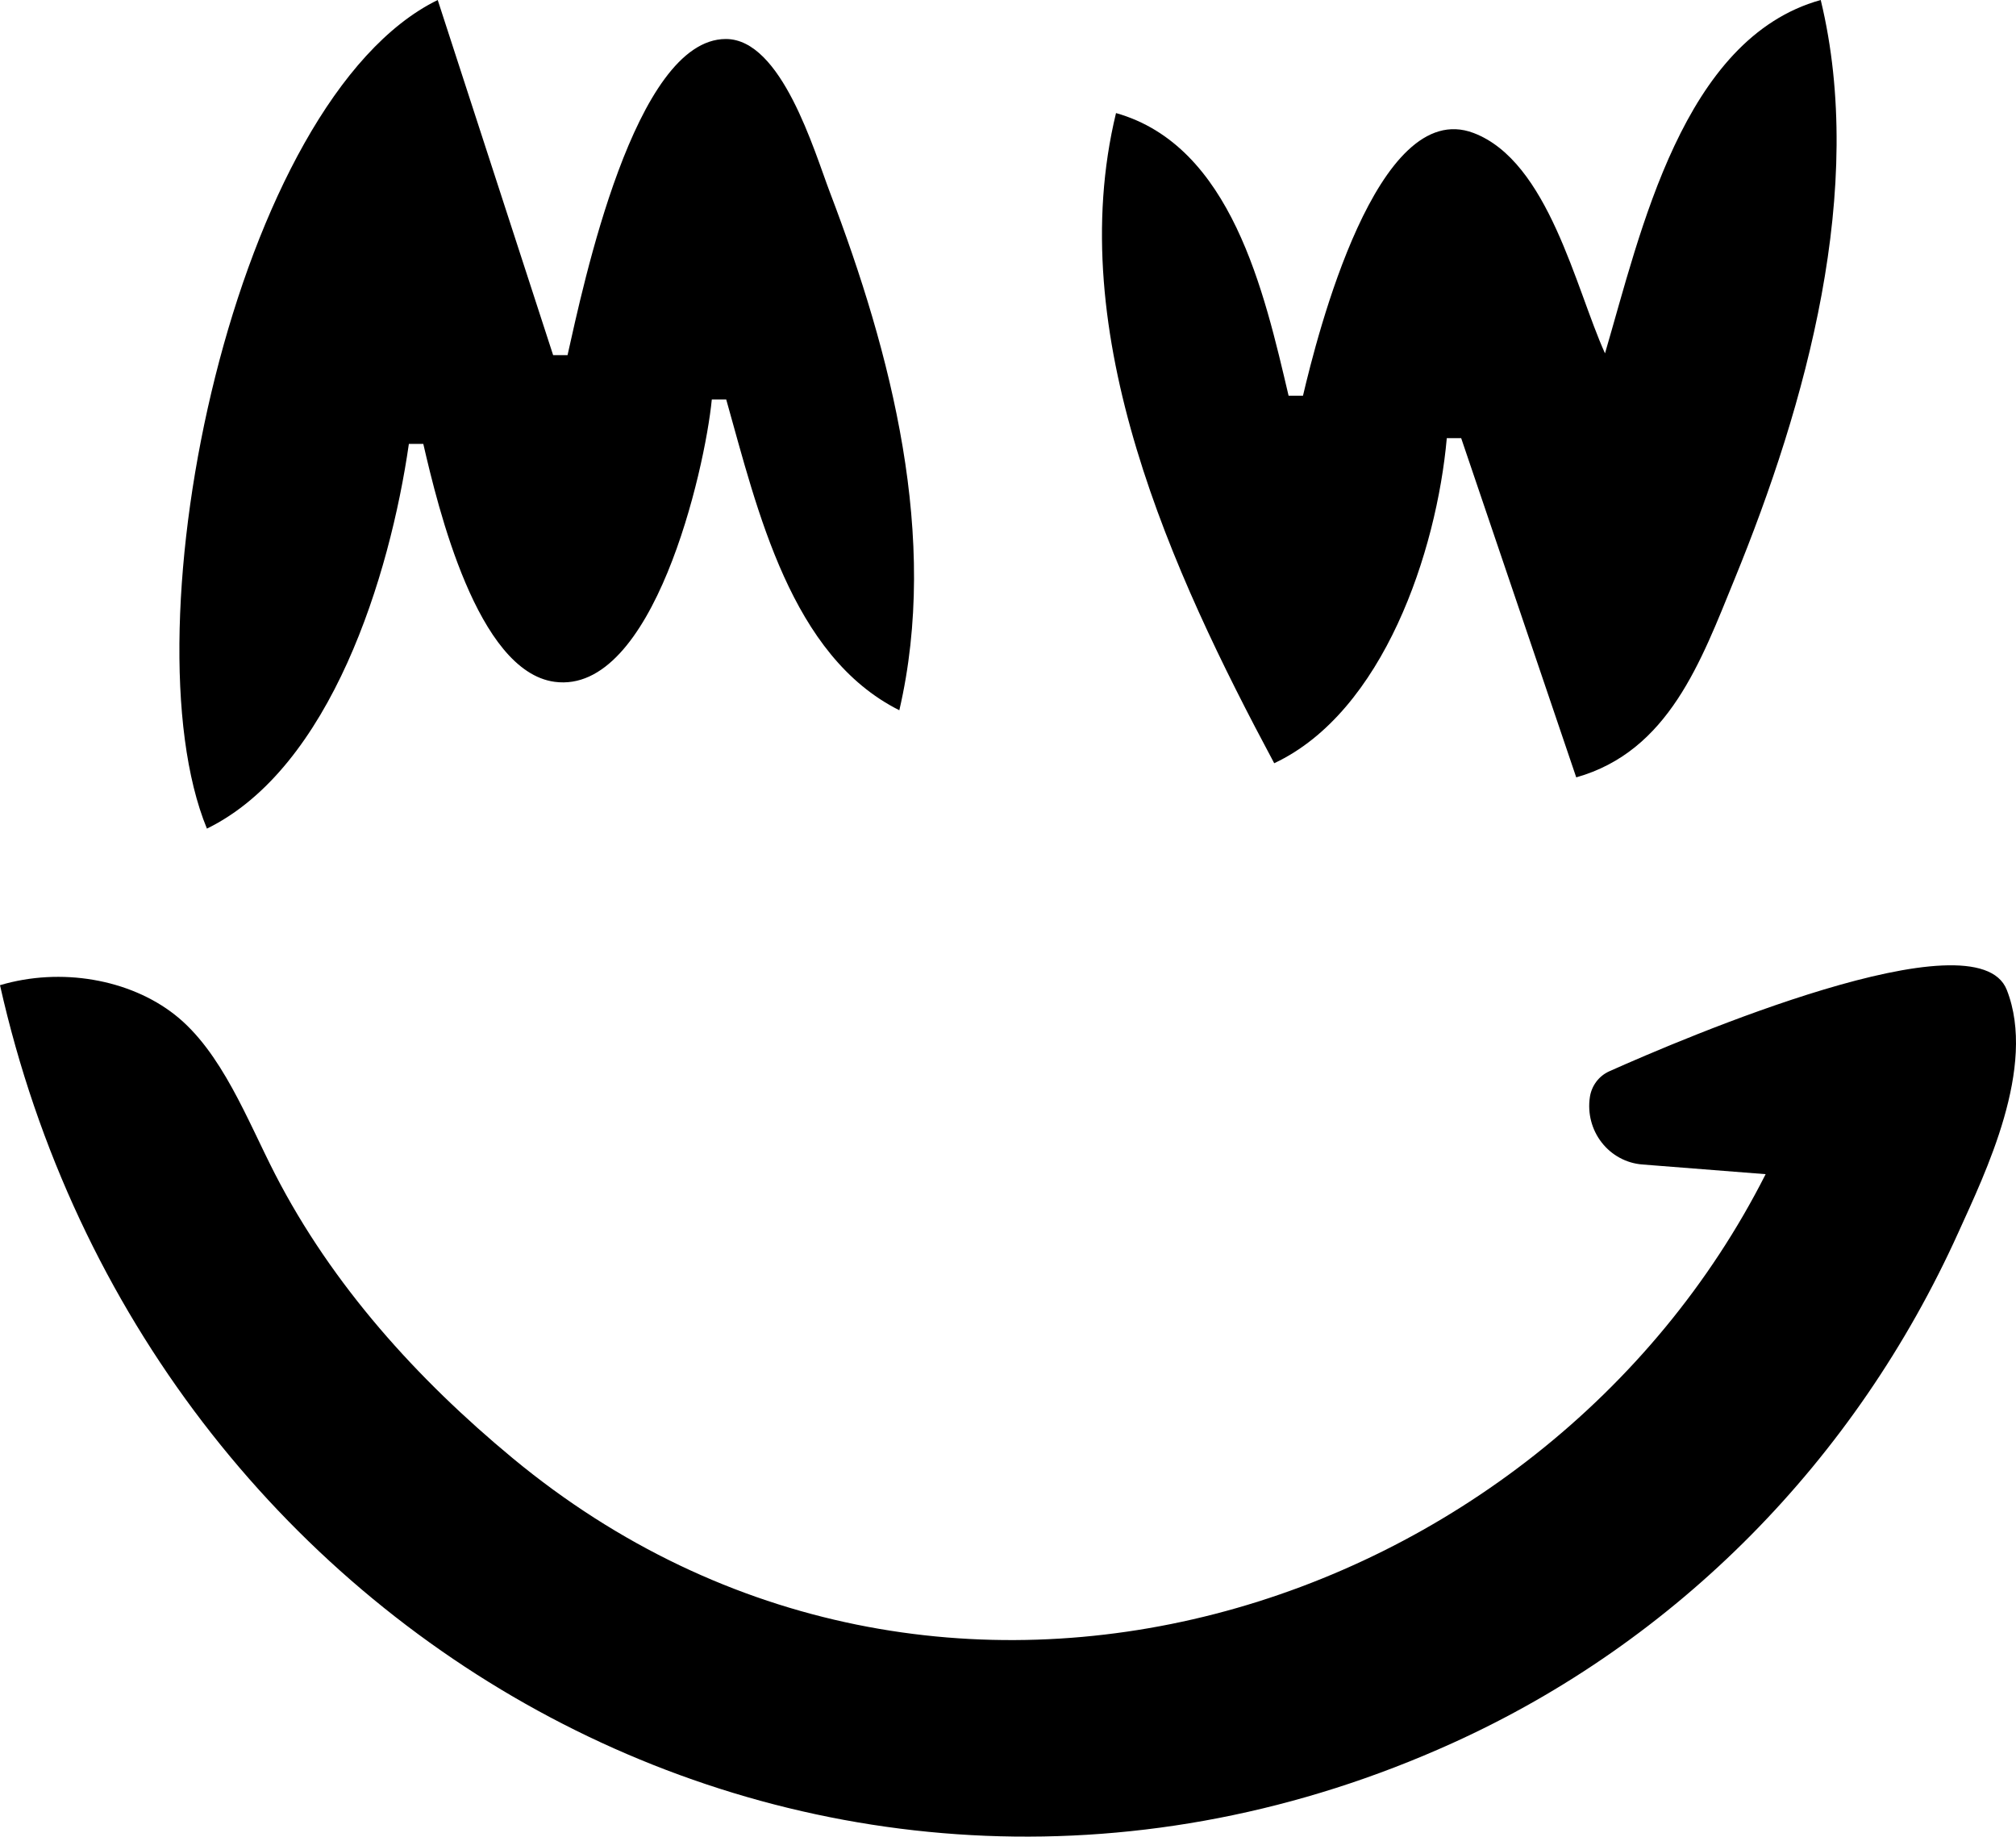 <?xml version="1.0" encoding="UTF-8"?>
<svg width="236px" height="215px" viewBox="0 0 236 215" version="1.1" xmlns="http://www.w3.org/2000/svg" xmlns:xlink="http://www.w3.org/1999/xlink">
    <!-- Generator: Sketch 52.6 (67491) - http://www.bohemiancoding.com/sketch -->
    <title>Shape Copy</title>
    <desc>Created with Sketch.</desc>
    <g id="Logos" stroke="none" stroke-width="1" fill="none" fill-rule="evenodd">
        <g id="Desktop-HD" transform="translate(-484, -459)" fill="#000000">
            <g id="ecosystem-copy" transform="translate(484, 459)">
                <path d="M187.887,41.364 C184.463,33.809 181.272,18.883 172.491,15.564 C161.185,11.292 154.197,39.261 152.531,46.327 L150.848,46.327 C147.998,34.219 144.172,17.058 130.645,13.236 C124.382,39.087 137.187,66.974 149.164,89.345 C161.953,83.339 168.184,64.531 169.367,51.291 L171.051,51.291 L184.52,91 C195.355,87.939 199.125,77.401 203.038,67.836 C211.437,47.307 218.485,22.058 213.141,0 C196.97,4.5 192.051,27.226 187.887,41.364 Z M24.223,97 C38.737,89.891 45.643,67.391 47.864,51.964 L49.553,51.964 C51.27,59.4 55.862,78.584 64.92,79.815 C76.46,81.381 82.51,55.115 83.326,46.768 L85.015,46.768 C88.694,59.809 92.572,76.769 105.279,83.143 C109.967,62.946 104.353,41.407 97.153,22.518 C95.302,17.661 91.501,4.566 84.973,4.566 C74.277,4.566 68.263,33.486 66.439,41.571 L64.751,41.571 L51.241,0 C27.478,11.64 14.57,73.535 24.223,97 Z M0,115.328 C17.407,192.847 97.699,236.792 170.021,204.056 C196.343,192.142 217.222,170.914 229.26,144.259 C232.371,137.371 238.48,124.906 234.918,115.869 C231.371,106.868 196.968,121.575 188.372,125.416 C187.165,125.964 186.313,127.101 186.115,128.435 C186.115,128.435 186.115,128.435 186.115,128.435 C185.833,130.322 186.333,132.246 187.498,133.741 C188.662,135.237 190.384,136.17 192.249,136.316 C198.551,136.811 206.692,137.451 206.692,137.451 C180.544,189.126 109.845,211.975 60.007,170.691 C48.853,161.452 38.902,150.473 32.204,137.451 C28.965,131.155 25.962,123.102 20.456,118.781 C15.167,114.628 7.143,113.206 0,115.328 Z" id="Shape-Copy"></path>
            </g>
        </g>
    </g>
</svg>